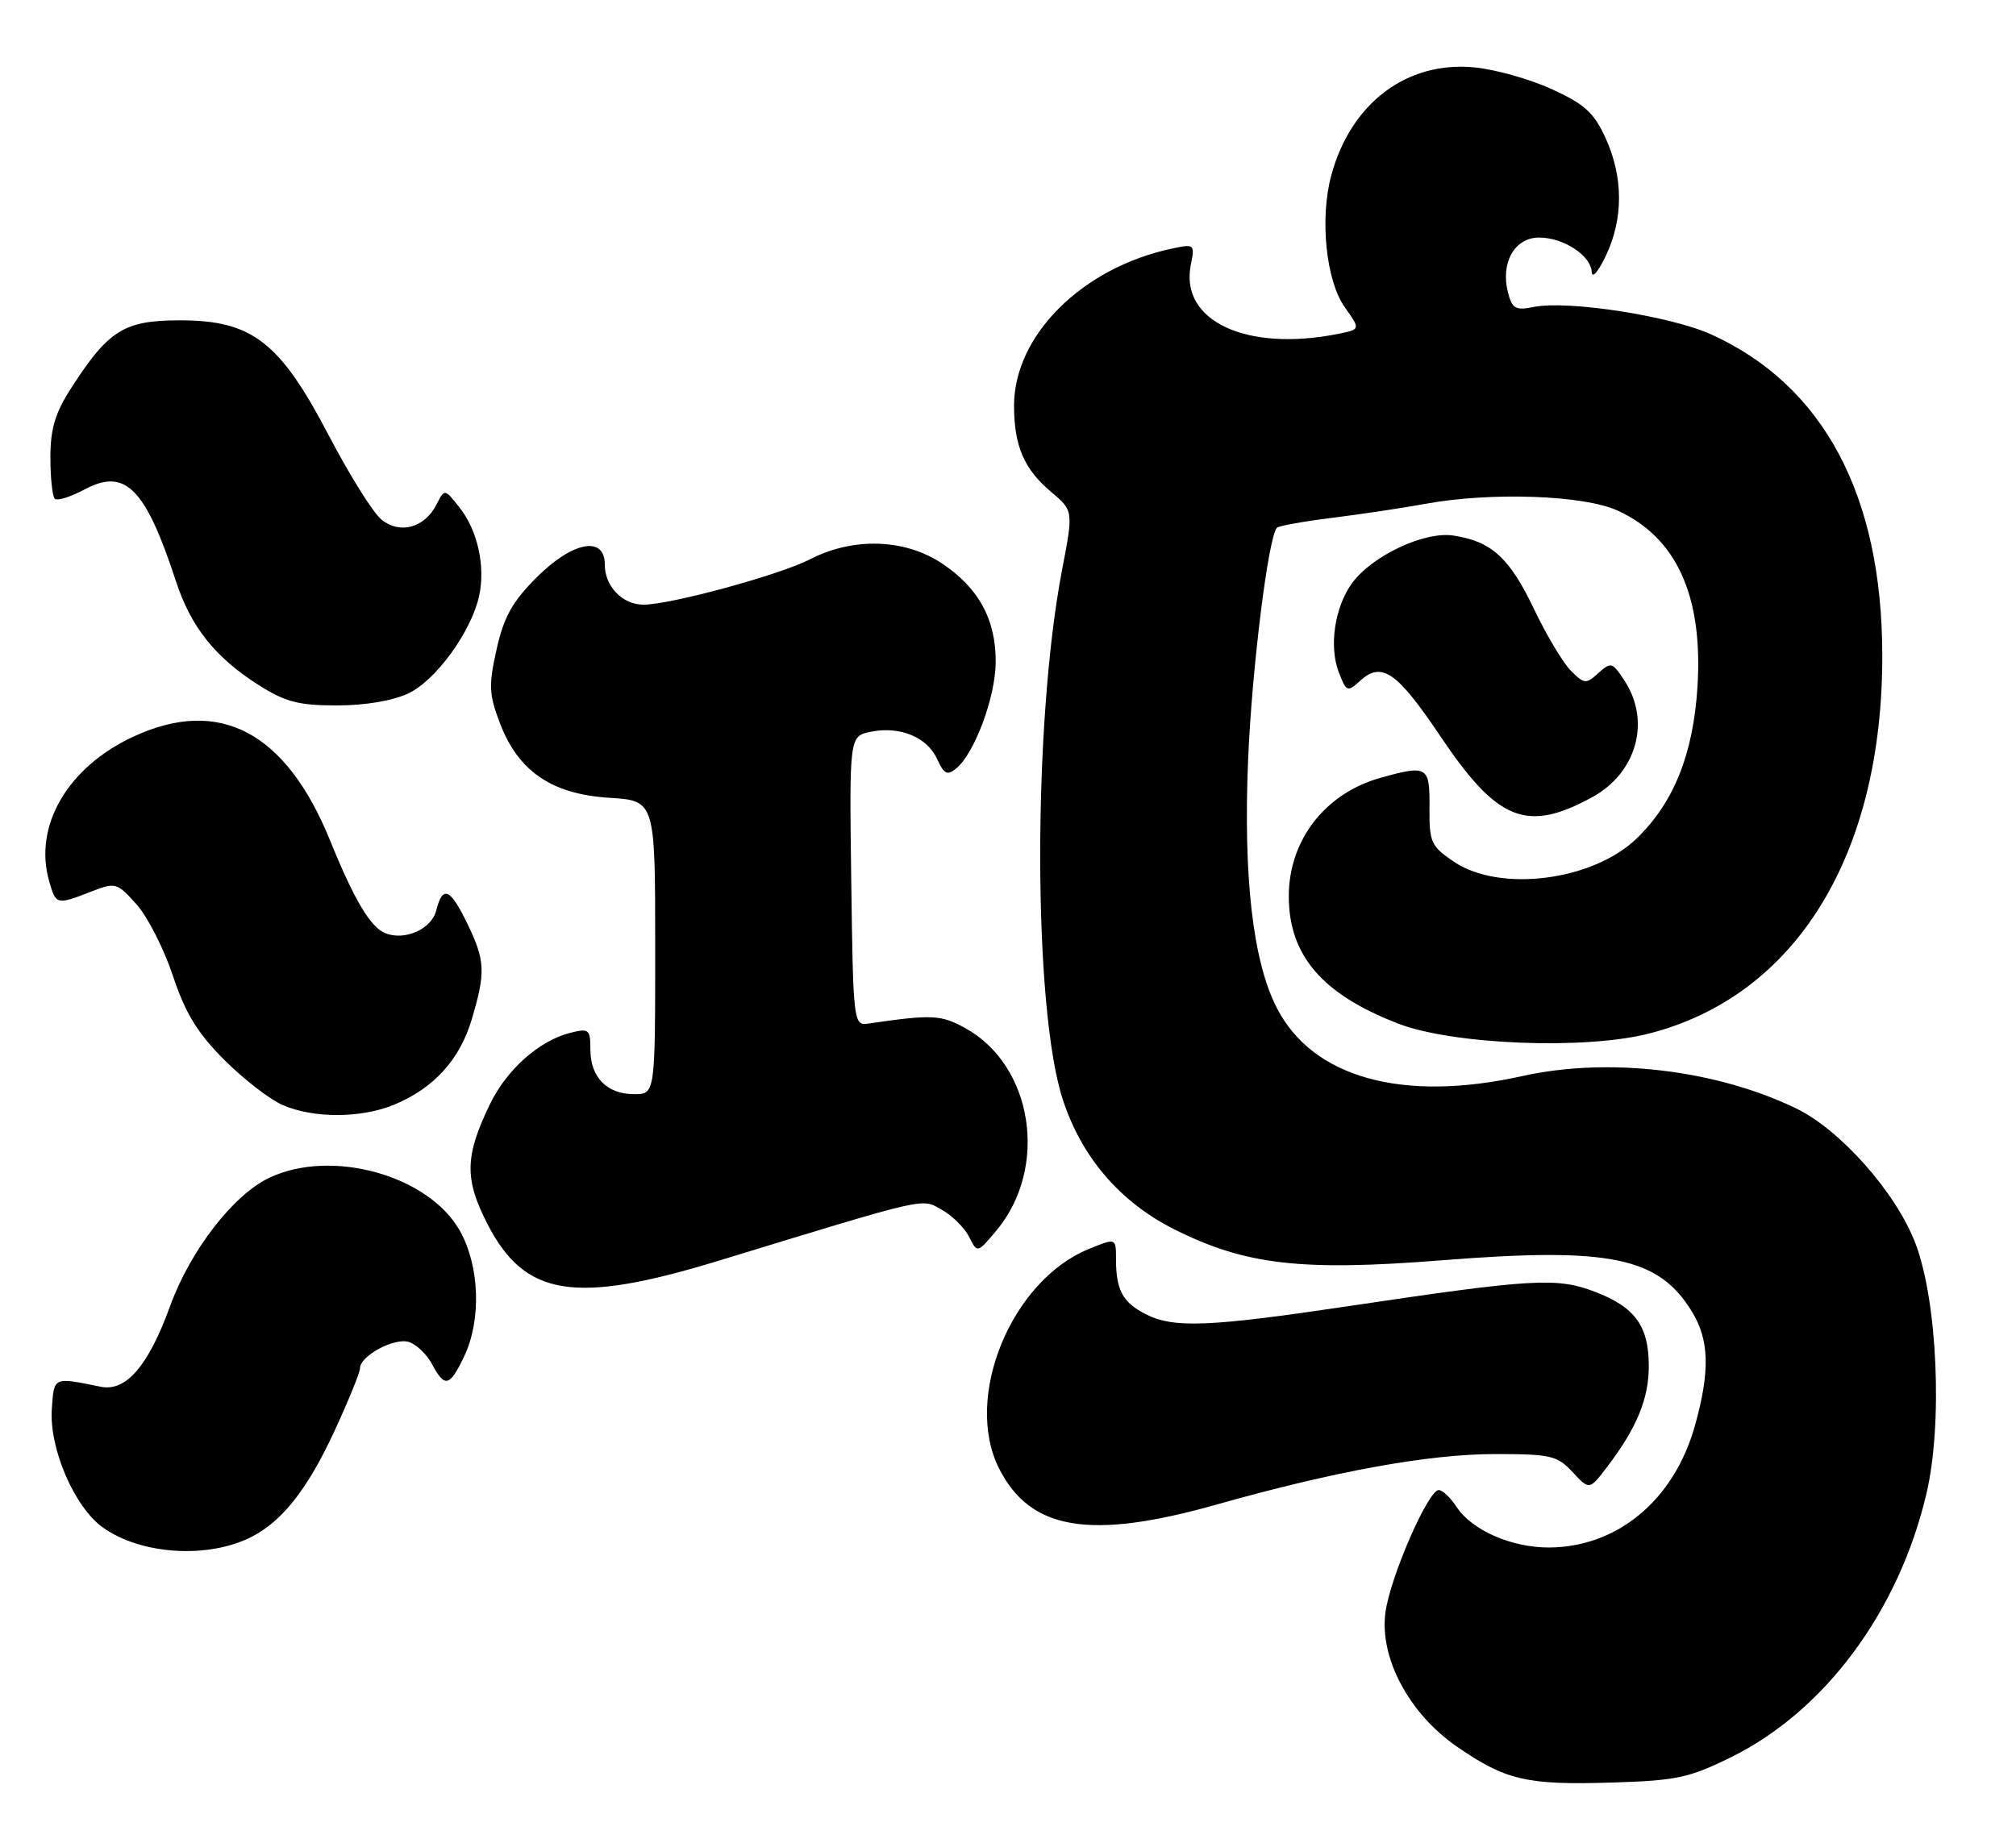 <?xml version="1.0" encoding="UTF-8" standalone="no"?>
<!DOCTYPE svg PUBLIC "-//W3C//DTD SVG 1.1//EN" "http://www.w3.org/Graphics/SVG/1.1/DTD/svg11.dtd" >
<svg xmlns="http://www.w3.org/2000/svg" xmlns:xlink="http://www.w3.org/1999/xlink" version="1.1" viewBox="0 0 280 256">
 <g >
 <path fill="currentColor"
d=" M 240.41 244.12 C 253.45 237.70 263.72 223.85 267.56 207.50 C 269.84 197.83 269.09 180.77 266.04 172.75 C 263.37 165.72 255.64 156.97 249.46 153.98 C 238.33 148.59 223.38 146.83 211.42 149.49 C 194.76 153.19 182.29 149.72 177.32 139.99 C 174.01 133.52 172.67 121.87 173.35 105.50 C 173.88 92.84 176.16 74.51 177.36 73.31 C 177.62 73.05 181.13 72.42 185.17 71.92 C 189.20 71.41 194.95 70.55 197.93 70.00 C 206.99 68.33 219.91 68.77 224.62 70.91 C 232.85 74.65 236.55 82.78 235.76 95.41 C 235.17 104.75 232.49 111.45 227.35 116.45 C 221.24 122.38 208.29 124.03 201.90 119.69 C 198.75 117.56 198.50 117.00 198.54 112.19 C 198.59 106.44 198.27 106.24 191.78 108.04 C 184.06 110.19 179.00 116.70 179.00 124.50 C 179.00 132.73 183.63 138.12 194.19 142.20 C 201.77 145.13 220.11 145.86 229.00 143.59 C 249.42 138.38 261.48 118.81 261.43 91.00 C 261.40 68.81 253.28 53.57 237.72 46.48 C 232.08 43.91 217.80 41.69 213.04 42.64 C 210.46 43.16 210.01 42.89 209.42 40.54 C 208.40 36.47 210.39 33.00 213.76 33.00 C 217.16 33.00 220.97 35.50 221.08 37.81 C 221.13 38.74 222.01 37.70 223.05 35.50 C 225.48 30.37 225.47 24.62 223.01 19.21 C 221.40 15.66 220.10 14.48 215.53 12.39 C 212.49 10.99 207.64 9.63 204.75 9.36 C 195.37 8.46 187.60 14.34 184.89 24.39 C 183.28 30.38 184.17 39.03 186.78 42.69 C 188.96 45.76 188.96 45.76 185.86 46.38 C 173.11 48.93 163.83 44.59 165.39 36.80 C 165.97 33.92 165.90 33.86 162.74 34.54 C 150.28 37.19 140.83 46.62 140.84 56.37 C 140.85 61.95 142.23 65.17 145.96 68.31 C 149.09 70.94 149.09 70.94 147.50 79.22 C 143.43 100.52 143.47 139.94 147.59 152.68 C 150.18 160.71 155.54 166.98 163.04 170.75 C 172.94 175.73 180.66 176.63 200.28 175.08 C 223.65 173.23 230.36 174.62 235.01 182.24 C 237.41 186.19 237.52 190.51 235.40 198.08 C 232.51 208.38 224.66 214.93 215.15 214.98 C 209.95 215.00 204.43 212.59 202.31 209.35 C 201.46 208.06 200.35 207.00 199.83 207.00 C 198.35 207.00 193.08 219.09 192.42 224.02 C 191.58 230.33 195.71 238.07 202.36 242.65 C 209.11 247.31 212.03 247.99 223.69 247.64 C 232.81 247.37 234.57 247.00 240.41 244.12 Z  M 35.00 213.47 C 39.27 211.26 42.76 206.79 46.45 198.81 C 48.40 194.59 50.00 190.66 50.00 190.09 C 50.00 188.36 54.77 185.79 56.79 186.43 C 57.83 186.76 59.28 188.15 60.01 189.52 C 61.78 192.83 62.46 192.66 64.48 188.40 C 66.88 183.33 66.62 175.88 63.87 170.98 C 59.54 163.27 46.04 159.52 37.40 163.62 C 32.41 165.98 26.43 173.72 23.63 181.43 C 20.62 189.73 17.51 193.36 14.00 192.65 C 7.35 191.30 7.52 191.23 7.20 195.69 C 6.80 201.17 10.32 209.38 14.30 212.21 C 19.63 216.01 29.00 216.58 35.00 213.47 Z  M 168.95 209.02 C 185.43 204.37 198.47 202.00 207.66 202.00 C 215.38 202.00 216.29 202.21 218.42 204.51 C 220.75 207.02 220.75 207.02 223.23 203.76 C 227.34 198.35 229.00 194.32 229.00 189.77 C 229.00 184.21 227.09 181.58 221.50 179.45 C 216.25 177.44 212.91 177.63 187.50 181.42 C 167.81 184.36 162.97 184.55 159.07 182.54 C 155.91 180.90 155.00 179.20 155.00 174.90 C 155.00 171.97 155.00 171.97 151.25 173.50 C 140.44 177.90 133.79 194.11 138.75 203.98 C 143.08 212.59 151.39 213.98 168.95 209.02 Z  M 99.85 175.13 C 129.34 166.12 127.92 166.44 130.83 168.08 C 132.28 168.89 133.98 170.58 134.60 171.83 C 135.74 174.10 135.74 174.10 138.34 171.01 C 145.70 162.26 143.51 147.99 134.00 142.79 C 130.65 140.96 129.43 140.91 120.50 142.21 C 118.56 142.49 118.49 141.85 118.23 122.38 C 117.96 102.26 117.96 102.26 120.98 101.65 C 125.02 100.85 128.77 102.40 130.17 105.47 C 131.12 107.56 131.57 107.77 132.82 106.74 C 135.35 104.65 138.23 96.93 138.29 92.09 C 138.36 86.12 135.94 81.65 130.79 78.25 C 125.62 74.83 118.50 74.61 112.50 77.70 C 108.26 79.88 93.14 84.00 89.38 84.00 C 86.45 84.00 84.00 81.47 84.00 78.43 C 84.00 74.36 79.52 75.22 74.49 80.25 C 71.16 83.59 69.97 85.73 68.97 90.21 C 67.85 95.23 67.91 96.47 69.44 100.48 C 71.99 107.16 76.62 110.32 84.62 110.83 C 91.00 111.23 91.00 111.23 91.00 131.62 C 91.00 152.00 91.00 152.00 88.07 152.00 C 84.30 152.00 82.00 149.65 82.00 145.82 C 82.00 143.01 81.80 142.83 79.25 143.47 C 74.91 144.55 70.39 148.56 68.05 153.39 C 64.56 160.60 64.49 163.77 67.68 170.00 C 72.89 180.16 79.79 181.26 99.85 175.13 Z  M 54.78 153.45 C 60.28 151.15 63.86 147.20 65.52 141.61 C 67.47 135.06 67.39 133.44 64.91 128.32 C 62.53 123.39 61.48 122.94 60.59 126.48 C 59.95 129.05 56.28 130.71 53.56 129.66 C 51.49 128.87 49.22 125.08 45.85 116.77 C 39.70 101.65 30.46 96.78 18.49 102.35 C 9.34 106.61 4.60 114.81 6.85 122.50 C 7.79 125.73 7.84 125.74 12.83 123.80 C 16.02 122.56 16.29 122.64 18.96 125.63 C 20.50 127.35 22.78 131.83 24.02 135.57 C 25.76 140.79 27.43 143.52 31.15 147.24 C 33.82 149.91 37.46 152.73 39.25 153.51 C 43.57 155.39 50.20 155.36 54.78 153.45 Z  M 221.15 110.74 C 227.33 107.36 229.31 100.18 225.62 94.55 C 223.95 91.99 223.74 91.93 222.00 93.50 C 220.28 95.06 220.04 95.04 218.18 93.18 C 217.09 92.09 214.78 88.22 213.04 84.58 C 209.65 77.48 207.15 75.20 201.86 74.40 C 197.83 73.78 190.56 77.21 187.78 81.02 C 185.37 84.34 184.56 89.79 185.94 93.38 C 187.00 96.14 187.13 96.19 188.95 94.54 C 191.92 91.86 194.04 93.34 200.04 102.26 C 207.98 114.09 212.05 115.72 221.15 110.74 Z  M 56.73 96.32 C 60.54 94.52 65.46 87.74 66.54 82.81 C 67.44 78.71 66.35 73.71 63.85 70.54 C 61.75 67.87 61.75 67.87 60.63 70.08 C 58.98 73.32 55.56 74.27 52.99 72.19 C 51.83 71.26 48.55 66.01 45.69 60.54 C 38.87 47.48 35.03 44.50 24.99 44.50 C 17.24 44.50 15.06 45.86 9.86 53.95 C 7.66 57.36 7.00 59.58 7.00 63.53 C 7.00 66.35 7.27 68.94 7.61 69.28 C 7.95 69.61 9.81 69.03 11.76 67.99 C 17.40 64.97 20.20 67.79 24.45 80.78 C 26.52 87.11 29.91 91.35 35.93 95.17 C 39.63 97.52 41.48 98.00 46.79 98.00 C 50.72 98.00 54.57 97.35 56.73 96.32 Z "/>
</g>
</svg>